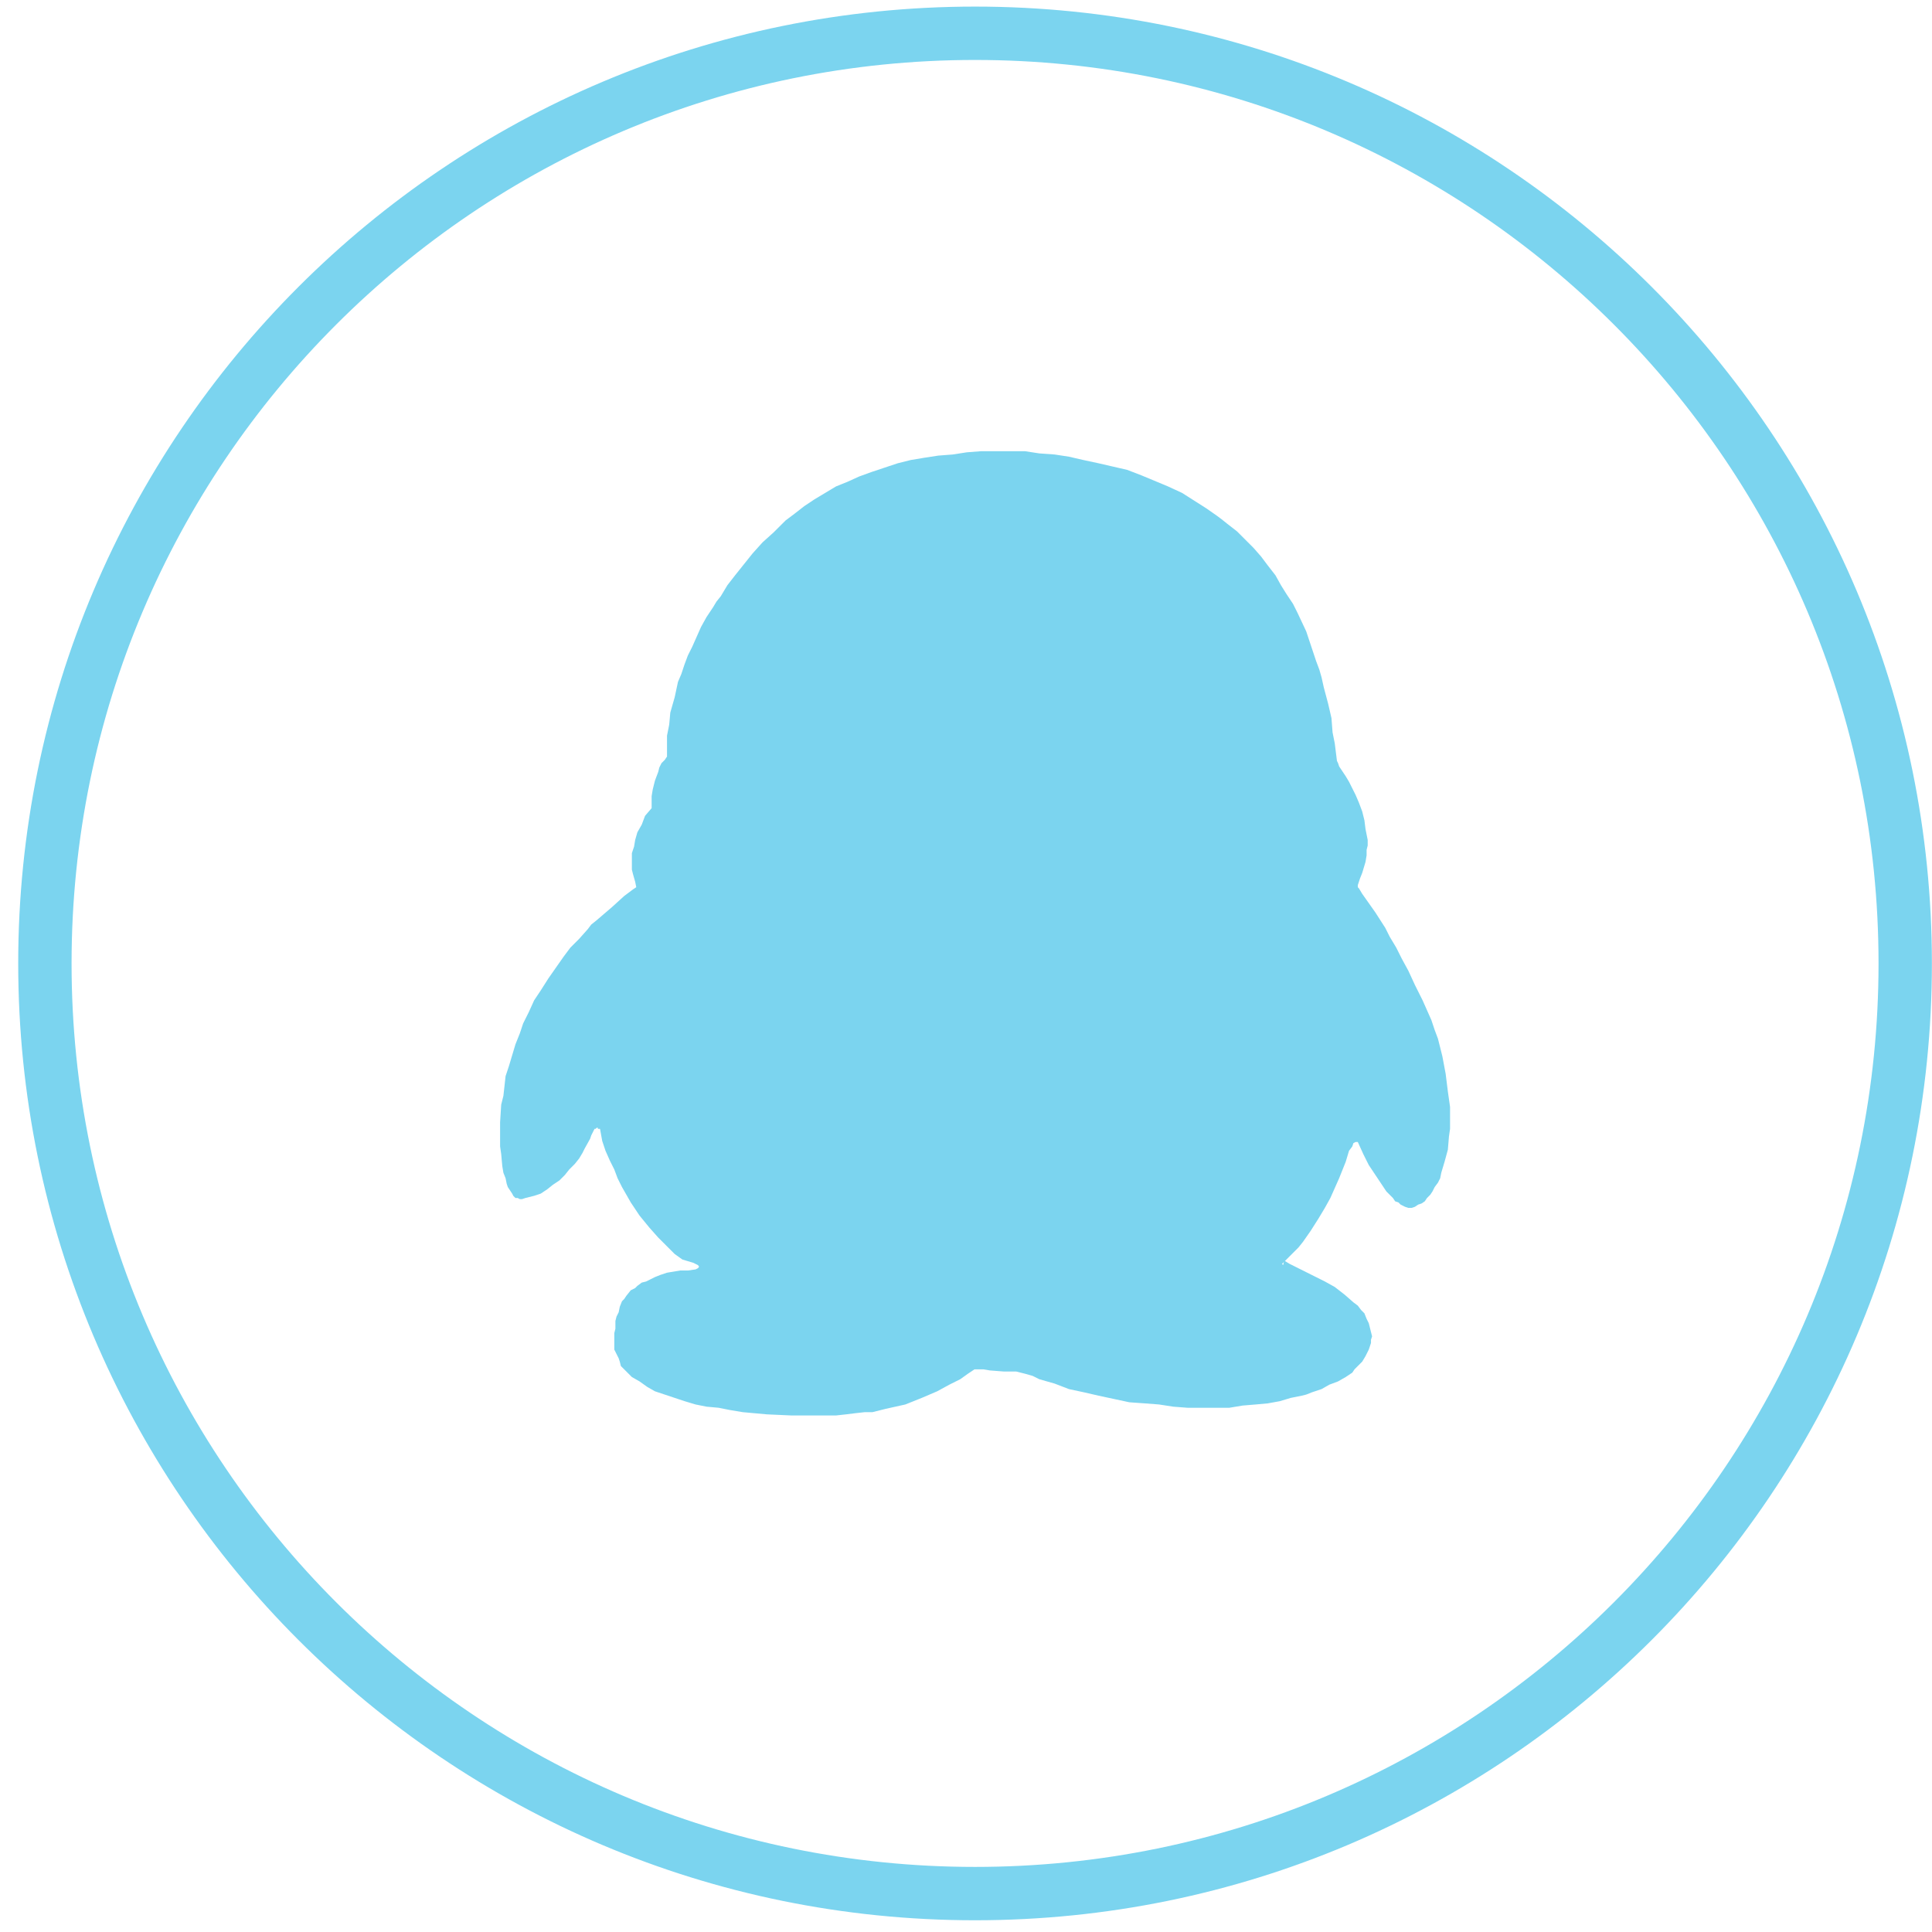 <svg t="1596503188175" class="icon" viewBox="0 0 1025 1024" version="1.1" xmlns="http://www.w3.org/2000/svg" p-id="11122" width="42" height="42">
<style>
    .icon {
        fill: #7bd4ef;
        background-color: white;
    }
    .icon:hover {
        fill: white !important;
        background-color: #7bd4ef;
        
    }
    .icon:hover > .path1 {
        fill: #7bd4ef;
        background-color: white;
    }
</style>
<path class="path1" d="M517.302 3C236.944 3 9.664 230.276 9.664 510.638c0 280.362 227.28 507.637 507.638 507.637 280.361 0 507.643-227.275 507.643-507.637C1024.945 230.276 797.664 3 517.302 3zM517.302 989.971c-264.726 0-479.331-214.604-479.331-479.333 0-264.729 214.605-479.329 479.331-479.329 264.727 0 479.336 214.6 479.336 479.329C996.638 775.367 782.029 989.971 517.302 989.971z" p-id="11123"></path>
<path d="M766.986 569.263l-1.749-9.323-1.165-4.661-1.167-4.661-1.747-4.662-1.748-5.244-2.33-5.244-2.332-5.244-4.078-8.157-3.496-7.575-3.496-6.41-2.913-5.827-3.496-5.826-2.331-4.662-5.244-8.158-6.992-9.906-1.749-2.912-0.582-0.583 0-1.166 1.166-3.496 1.165-2.914 1.747-5.827 0.583-3.496 0-2.914 0.583-2.331 0-2.913-0.583-2.913-0.583-2.914-0.582-4.662-1.165-4.661-1.749-4.662-1.748-4.079-1.748-3.497-1.747-3.496-1.748-2.914-3.496-5.245-0.582-1.747-0.584-1.166-1.164-9.323-1.166-5.826-0.583-7.575-1.748-7.575-2.331-8.741-1.164-5.243-1.165-4.079-1.749-4.661-1.748-5.245-1.749-5.243-1.747-5.245-4.661-9.905-2.33-4.662-3.498-5.244-2.912-4.662-2.914-5.243-4.078-5.245-3.497-4.661-4.079-4.662-4.661-4.661-4.079-4.079-5.243-4.08-2.914-2.331-2.33-1.748-5.827-4.079-6.41-4.079-6.408-4.079-7.575-3.497-6.992-2.914-6.992-2.913-7.576-2.914-7.573-1.748-7.575-1.748-8.157-1.748-7.575-1.748-7.575-1.165-8.157-0.583-7.576-1.166-8.157 0-7.575 0-7.574 0-7.575 0.583-7.574 1.167-7.575 0.582-7.575 1.166-6.992 1.165-6.991 1.748-6.992 2.331-6.993 2.332-6.409 2.33-6.41 2.914-5.825 2.331-5.828 3.497-5.826 3.496-5.245 3.496-5.243 4.08-4.662 3.496L410.383 282l-5.827 5.245-5.244 5.826-4.661 5.827-4.661 5.828-4.078 5.243-3.497 5.827-2.331 2.914-1.748 2.913-3.496 5.245-2.913 5.244-2.331 5.244-2.33 5.245-2.331 4.661-1.748 4.661-1.748 5.244-1.748 4.079-1.748 8.158-2.331 8.158-0.582 6.409-1.166 5.827 0 4.079 0 3.496 0 3.497-1.165 1.748-1.748 1.748-1.166 2.331-0.582 2.33-1.749 4.662-1.165 4.661-0.582 3.496 0 3.497 0 2.913-3.497 4.079-1.747 4.662-2.331 4.078-1.165 4.079-0.583 3.497-1.165 3.496 0 2.914 0 3.496 0 2.331 0.583 2.331 1.165 4.079 0.583 2.914-1.748 1.165-4.662 3.497-6.409 5.827-4.079 3.496-4.078 3.497-2.914 2.331-1.748 2.33-4.661 5.245-4.662 4.662-3.495 4.662-4.079 5.827-4.079 5.826-4.078 6.41-3.497 5.244-2.913 6.41-2.913 5.826-1.748 5.244-2.331 5.827-1.748 5.826-1.748 5.827-1.748 5.244-0.582 5.244-0.583 5.244-1.165 4.661-0.583 9.323 0 8.74 0 4.079 0.583 4.078 0.581 6.41 0.584 3.496 1.165 2.913 0.583 2.914 0.582 1.748 2.331 3.496 0.582 1.165 1.166 1.164 1.165 0 1.166 0.584 1.165 0 1.748-0.584 4.661-1.164 3.497-1.165 3.496-2.33 2.913-2.332 3.495-2.33 2.914-2.914 2.331-2.914 2.913-2.912 2.331-2.913 1.748-2.914 1.165-2.331 2.913-5.244 0.583-1.747 0.583-1.166 0.582-1.166 0.583-1.164 0.583 0 0.583-0.583 0.582 0 0 0.583 0.582 0 0.584 0 1.165 6.408 1.748 5.244 2.33 5.245 2.331 4.66 1.748 4.662 2.331 4.662 2.33 4.079 2.331 4.079 2.331 3.495 2.33 3.497 5.245 6.408 4.661 5.245 4.661 4.661 4.079 4.078 4.079 2.914 5.827 1.747 2.33 1.165 0.582 0.584 0 0.583-0.582 0.581-1.166 0.584-4.078 0.582-4.079 0-3.496 0.583-3.496 0.583-3.496 1.165-2.914 1.165-2.33 1.166-2.331 1.165-2.33 0.583-2.331 1.748-1.165 1.166-2.331 1.164-2.331 2.914-1.165 1.748-1.165 1.165-1.166 2.914-0.582 2.912-1.166 2.332-0.582 2.33 0 2.913 0 1.166-0.583 2.33 0 2.33 0 2.332 0 1.748 0 2.331 0.583 1.165 1.748 3.496 0.582 1.747 0.583 2.331 1.748 1.748 1.165 1.166 1.748 1.747 1.166 1.167 4.078 2.329 4.079 2.914 4.078 2.33 5.245 1.748 5.244 1.748 5.244 1.749 5.826 1.747 5.827 1.167 6.409 0.581 5.827 1.166 6.993 1.166 12.817 1.165 12.82 0.582 12.236 0 5.826 0 5.828 0 5.243-0.582 4.661-0.583 5.245-0.582 4.078 0 6.993-1.748 5.243-1.165 5.244-1.167 8.74-3.496 4.079-1.748 4.078-1.748 6.41-3.495 5.826-2.914 4.078-2.913 3.497-2.331 4.662 0 3.495 0.583 7.576 0.583 3.496 0 2.912 0 2.331 0.582 2.33 0.583 4.08 1.165 3.496 1.748 8.157 2.331 7.575 2.913 8.157 1.748 7.574 1.749 8.158 1.747 8.158 1.749 8.157 0.582 7.573 0.582 7.576 1.167 7.574 0.581 7.576 0 7.573 0 6.992 0 6.993-1.164 6.992-0.584 6.41-0.582 6.408-1.165 5.827-1.749 5.826-1.164 2.332-0.584 2.914-1.165 5.243-1.748 4.079-2.33 4.662-1.748 4.078-2.33 3.495-2.332 1.167-1.748 1.747-1.748 2.331-2.331 1.747-2.913 1.166-2.33 0.582-1.165 0.584-1.749 0.582-1.748 0-1.747 0.582-1.748-0.582-2.332-0.582-2.33-0.584-2.33-1.165-2.332-1.165-2.913-1.748-1.747-1.748-2.332-2.33-1.748-4.662-4.078-5.244-4.079-5.243-2.913-5.828-2.914-12.818-6.409-2.549-1.529 4.298-4.297 2.912-2.914 2.331-2.913 4.078-5.826 4.079-6.41 3.497-5.827 2.913-5.245 4.661-10.487 3.496-8.74 1.748-5.827 1.747-2.33 0.584-1.748 1.164-0.583 0.584 0 0.582 0 2.913 6.409 2.913 5.828 2.332 3.495 2.33 3.496 2.331 3.496 2.331 3.496 2.33 2.331 1.165 1.164 1.166 1.749 1.748 0.584 1.164 1.164 2.332 1.165 1.748 0.583 0.582 0 1.166 0 1.747-0.583 1.749-1.165 1.748-0.583 1.747-1.165 1.167-1.749 1.747-1.746 1.166-1.749 1.165-2.33 1.747-2.332 1.167-2.33 0.581-2.913 1.749-5.827 1.748-6.41 0.582-6.991 0.583-4.078 0-3.497 0-3.496 0-4.661-1.165-8.158L766.986 569.263zM680.748 670.649l-0.582-0.582 0.971-0.971L680.748 670.649z" p-id="11124"></path></svg>